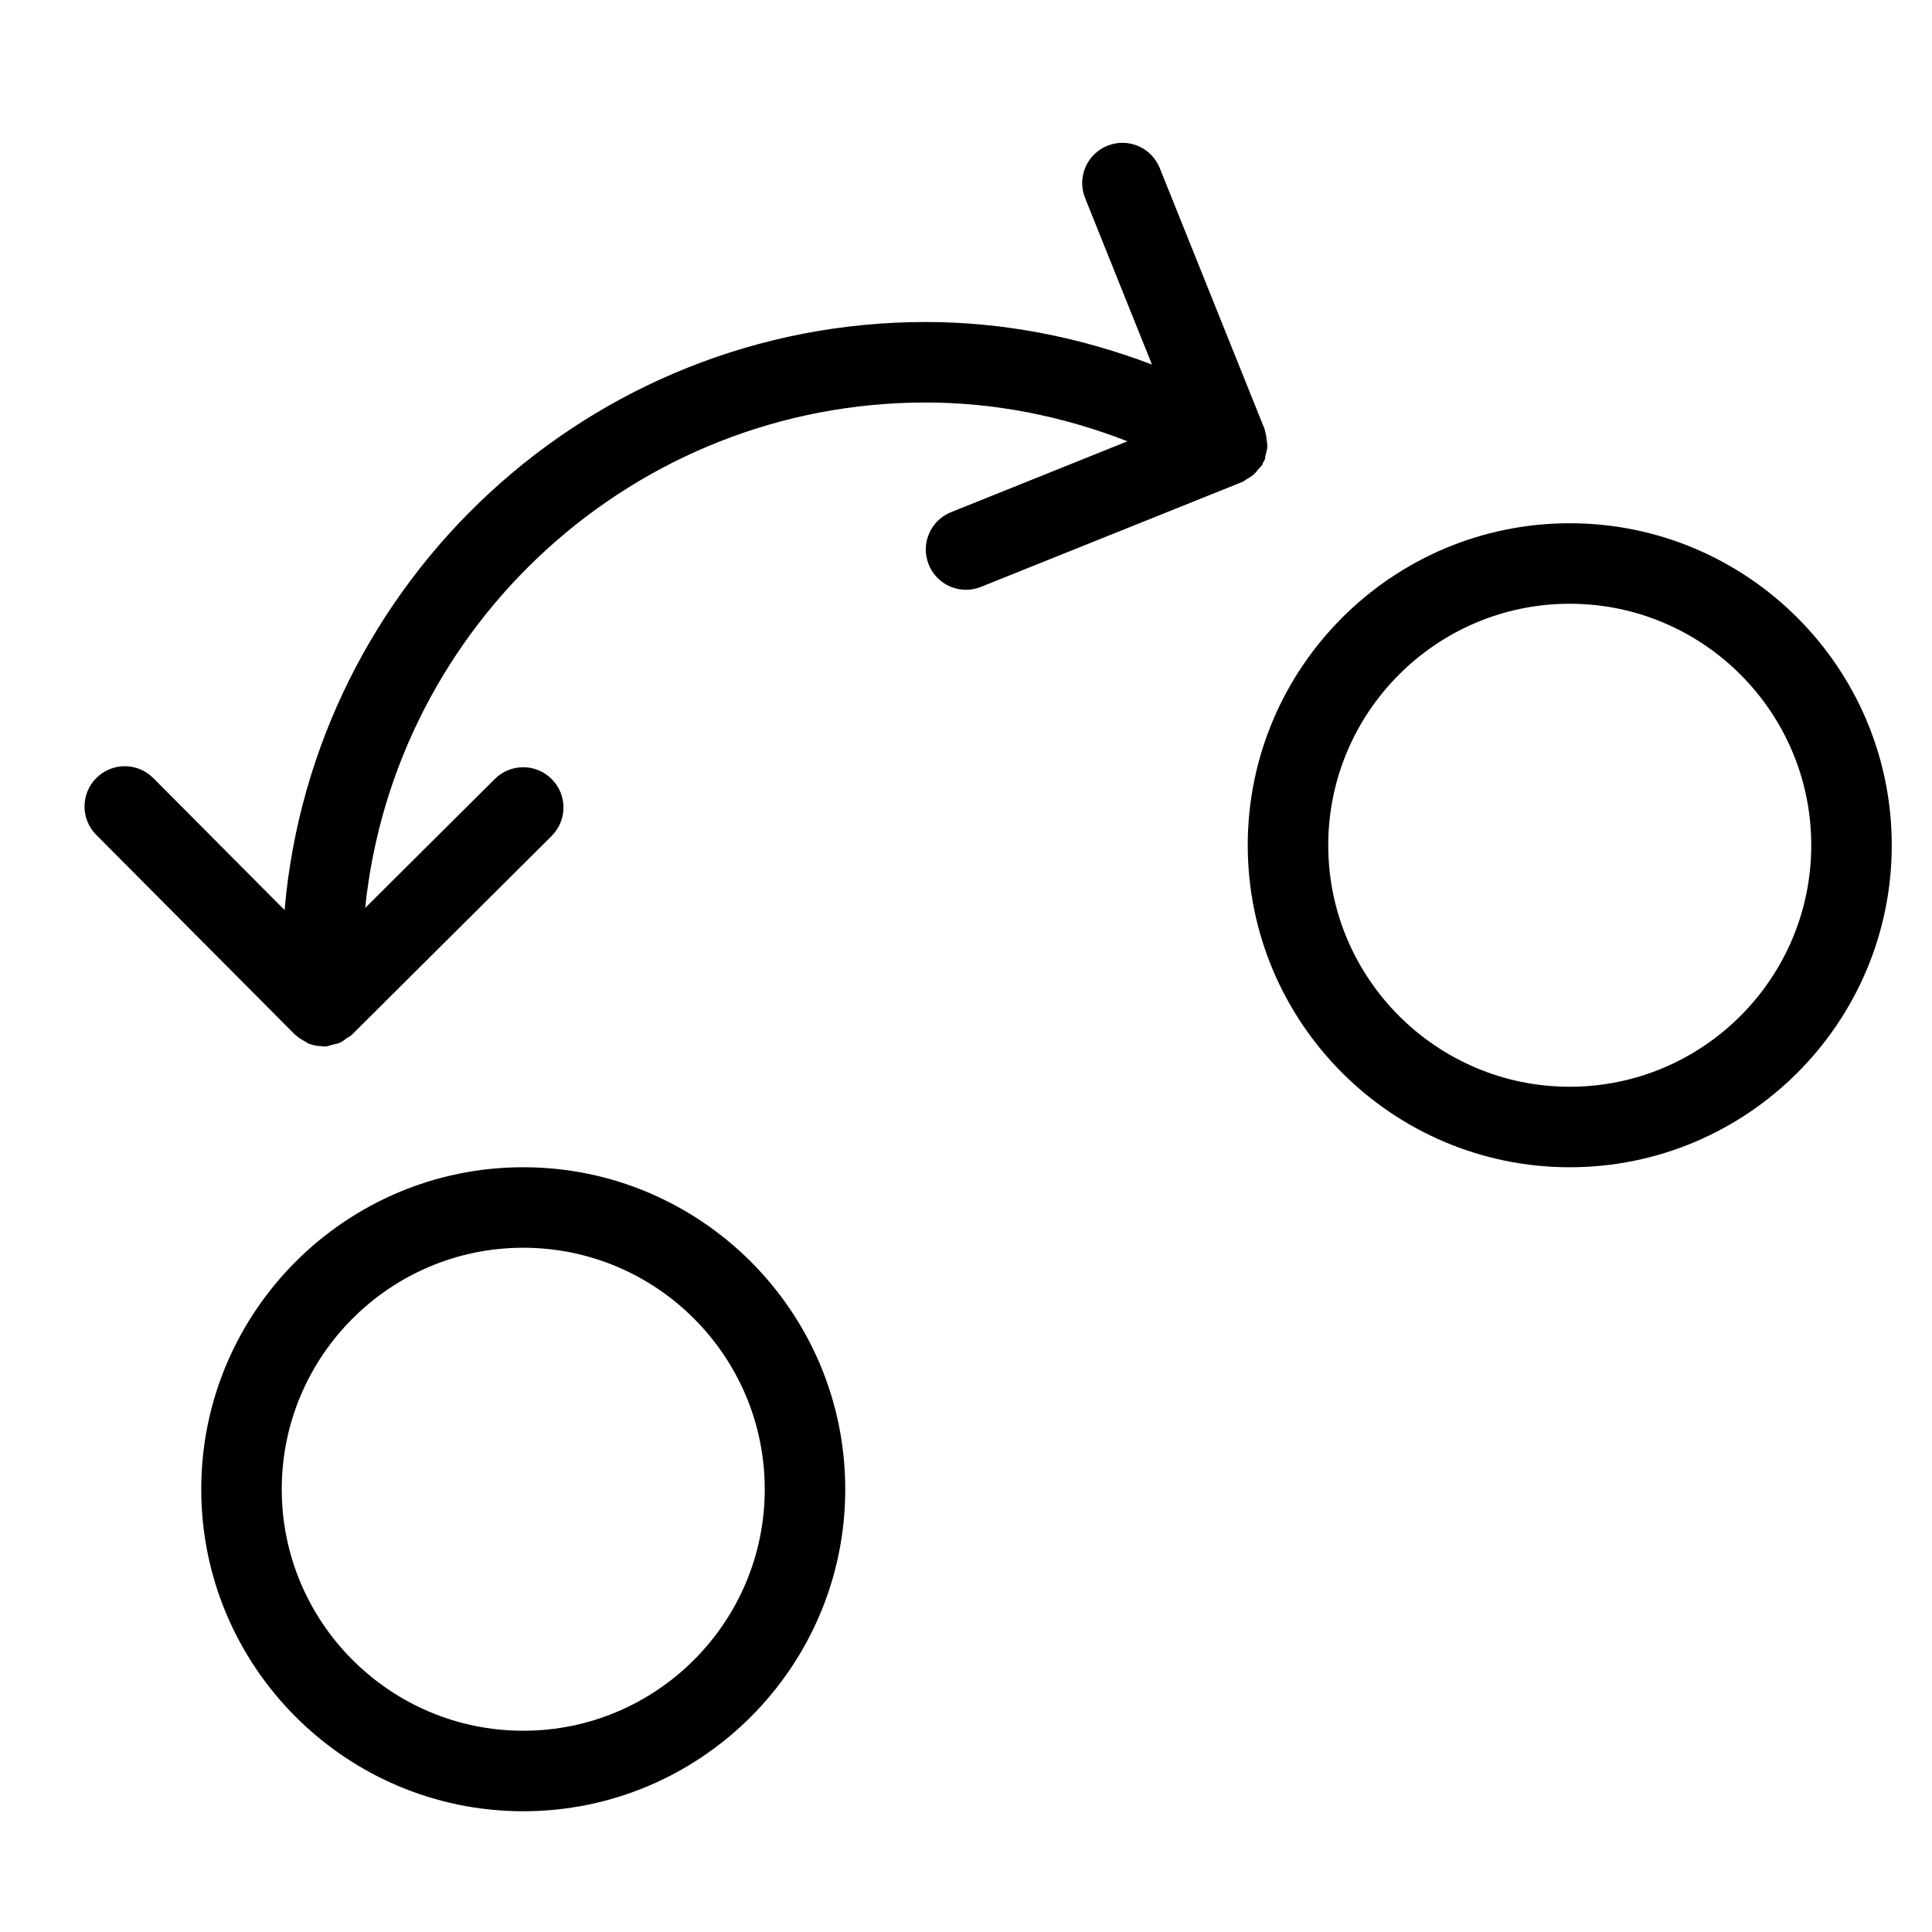 <?xml version="1.0" encoding="utf-8"?>
<!-- Generator: Adobe Illustrator 19.1.0, SVG Export Plug-In . SVG Version: 6.00 Build 0)  -->
<!DOCTYPE svg PUBLIC "-//W3C//DTD SVG 1.1//EN" "http://www.w3.org/Graphics/SVG/1.1/DTD/svg11.dtd">
<svg version="1.1" id="Layer_1" xmlns="http://www.w3.org/2000/svg" xmlns:xlink="http://www.w3.org/1999/xlink" x="0px" y="0px"
	 width="48px" height="48px" viewBox="0 0 48 48" enable-background="new 0 0 48 48" xml:space="preserve">
<path d="M39,13c-4.411,0-8,3.589-8,8s3.589,8,8,8s8-3.589,8-8S43.411,13,39,13z M39,27c-3.309,0-6-2.691-6-6
	s2.691-6,6-6s6,2.691,6,6S42.309,27,39,27z"/>
<path d="M21,37c0-4.411-3.589-8-8-8s-8,3.589-8,8s3.589,8,8,8S21,41.411,21,37z M13,43c-3.309,0-6-2.691-6-6
	s2.691-6,6-6s6,2.691,6,6S16.309,43,13,43z"/>
<path d="M31.471,10.926c-0.008-0.067-0.015-0.132-0.037-0.196c-0.006-0.019-0.003-0.039-0.011-0.058
	l-2.609-6.496c-0.206-0.513-0.788-0.763-1.3-0.555c-0.513,0.206-0.761,0.788-0.555,1.3l1.661,4.136
	C26.81,8.367,24.905,8,23,8C14.647,8,7.779,14.437,7.07,22.61l-3.261-3.278
	c-0.39-0.393-1.023-0.394-1.414-0.004c-0.392,0.39-0.394,1.022-0.004,1.414l4.937,4.963
	c0.004,0.004,0.011,0.006,0.015,0.01c0.068,0.066,0.15,0.113,0.234,0.158
	c0.028,0.015,0.051,0.039,0.081,0.051c0.107,0.044,0.223,0.065,0.344,0.069
	C8.014,25.994,8.024,26,8.035,26c0,0,0.001,0,0.002,0c0,0,0-0,0-0
	c0.022,0,0.044-0.001,0.066-0.002c0.054-0.004,0.099-0.029,0.15-0.041
	c0.067-0.015,0.134-0.025,0.197-0.054c0.062-0.029,0.112-0.071,0.167-0.111
	c0.041-0.03,0.089-0.047,0.125-0.084l4.962-4.937c0.392-0.39,0.394-1.023,0.004-1.414
	c-0.39-0.393-1.023-0.393-1.414-0.004l-3.221,3.204C9.798,15.513,15.767,10,23,10
	c1.698,0,3.397,0.334,5.012,0.964l-4.384,1.761c-0.513,0.206-0.761,0.788-0.555,1.3
	c0.157,0.391,0.532,0.628,0.928,0.628c0.124,0,0.25-0.023,0.372-0.073l6.496-2.608
	c0.041-0.016,0.07-0.049,0.108-0.07c0.058-0.032,0.114-0.064,0.165-0.108
	c0.051-0.044,0.091-0.096,0.133-0.15c0.028-0.036,0.065-0.06,0.088-0.1
	c0.01-0.018,0.01-0.038,0.019-0.057c0.009-0.018,0.026-0.031,0.035-0.051
	c0.019-0.045,0.017-0.094,0.029-0.14c0.017-0.063,0.035-0.123,0.039-0.187
	C31.488,11.048,31.479,10.988,31.471,10.926z"/>
</svg>
